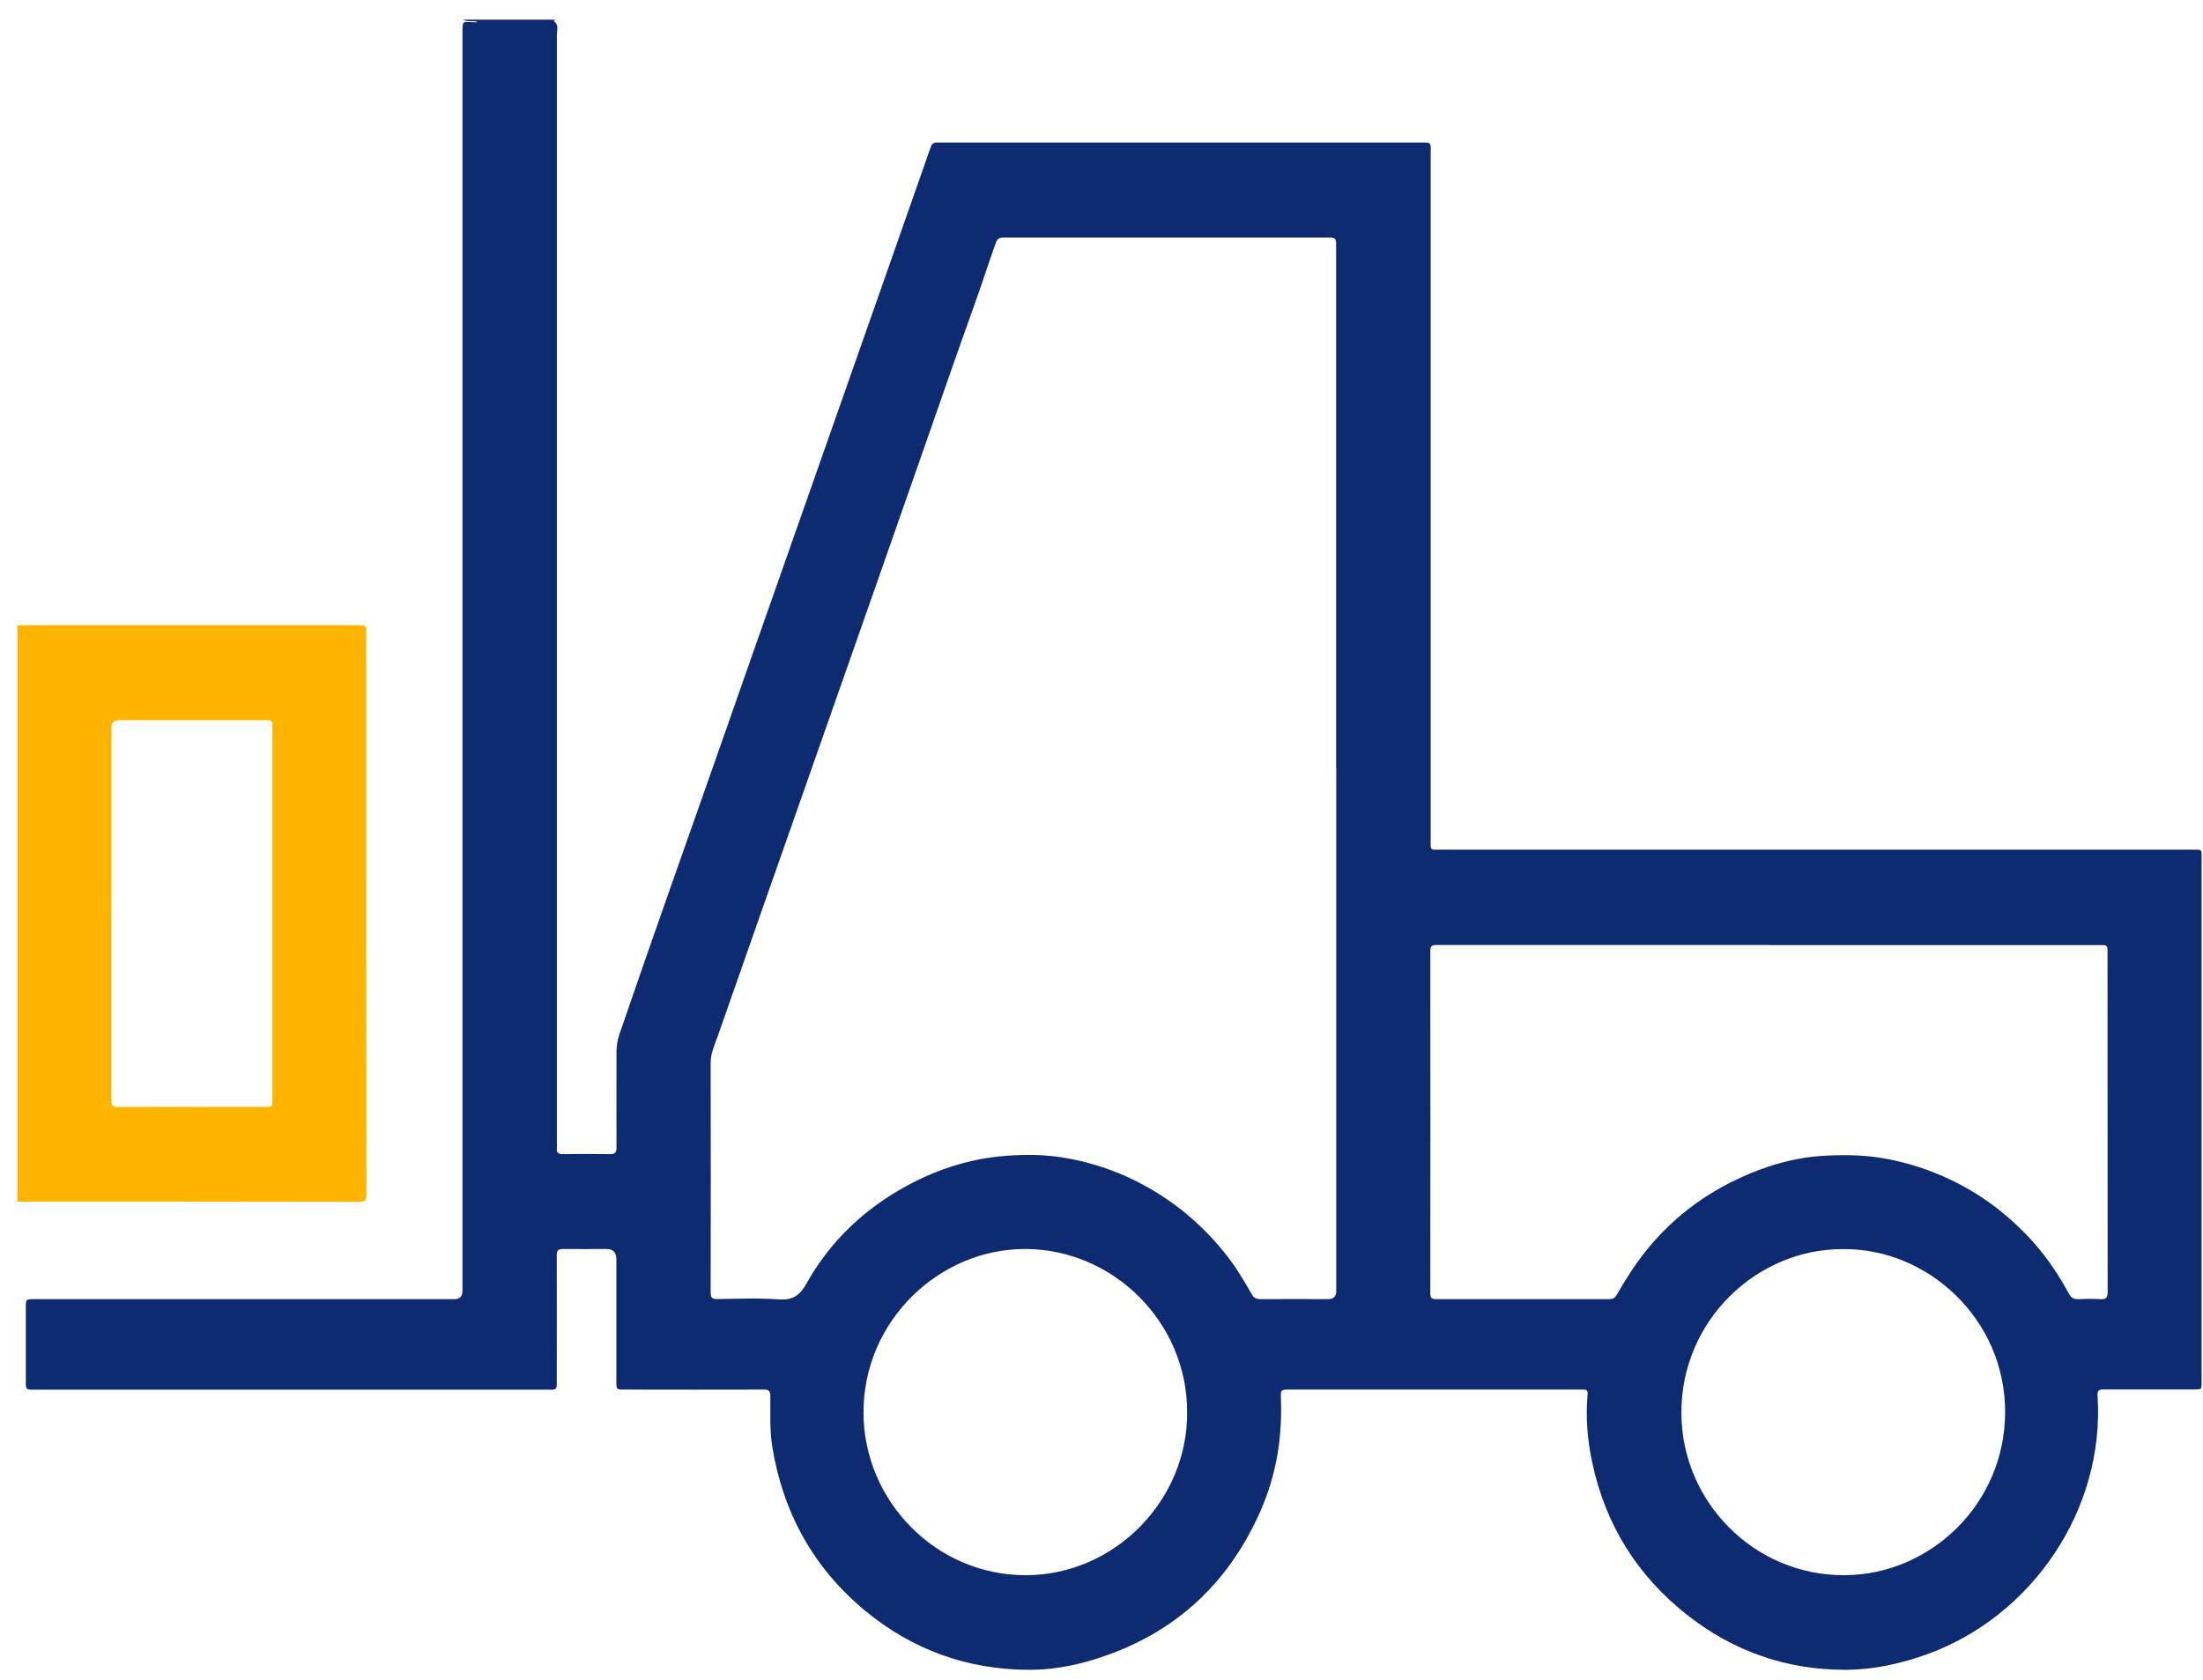 <svg width="97" height="74" viewBox="0 0 97 74" fill="none" xmlns="http://www.w3.org/2000/svg">
<path d="M24.459 0.852C24.439 0.882 24.362 0.913 24.398 0.939C24.617 1.103 24.52 1.335 24.52 1.535C24.52 17.803 24.52 34.071 24.52 50.338C24.52 50.41 24.525 50.487 24.52 50.559C24.5 50.755 24.566 50.837 24.78 50.831C25.473 50.821 26.171 50.821 26.864 50.831C27.083 50.831 27.144 50.755 27.144 50.544C27.139 49.141 27.144 47.743 27.144 46.341C27.144 46.063 27.19 45.801 27.276 45.544C28.851 40.94 30.491 36.362 32.096 31.774C32.804 29.744 33.517 27.72 34.23 25.695C35.82 21.179 37.404 16.657 38.994 12.14C39.656 10.255 40.318 8.369 40.98 6.478C41.026 6.339 41.108 6.272 41.251 6.278C41.307 6.278 41.363 6.278 41.424 6.278C48.423 6.278 55.423 6.278 62.423 6.278C63.085 6.278 62.994 6.226 62.994 6.863C62.994 16.909 62.994 26.954 62.994 36.999C62.994 37.081 62.994 37.164 62.994 37.246C62.994 37.374 63.05 37.426 63.172 37.421C63.254 37.421 63.335 37.421 63.417 37.421C74.446 37.421 85.476 37.421 96.505 37.421C96.984 37.421 96.938 37.38 96.938 37.862C96.938 45.493 96.938 53.123 96.938 60.759C96.938 61.236 96.979 61.195 96.5 61.195C95.206 61.195 93.917 61.195 92.623 61.195C92.414 61.195 92.343 61.236 92.358 61.468C92.689 66.498 89.46 71.195 84.849 72.859C83.677 73.281 82.465 73.543 81.227 73.543C78.659 73.538 76.341 72.736 74.308 71.143C72.092 69.406 70.681 67.151 70.1 64.381C69.892 63.405 69.815 62.408 69.902 61.411C69.917 61.252 69.866 61.195 69.718 61.201C69.647 61.201 69.571 61.201 69.499 61.201C65.271 61.201 61.042 61.201 56.819 61.201C56.376 61.201 56.386 61.201 56.401 61.637C56.463 63.323 56.193 64.957 55.52 66.503C54.048 69.874 51.551 72.083 48.047 73.126C47.135 73.399 46.192 73.553 45.245 73.543C42.56 73.522 40.155 72.649 38.082 70.932C35.825 69.057 34.485 66.642 34.006 63.734C33.884 62.983 33.925 62.239 33.92 61.493C33.92 61.267 33.858 61.195 33.629 61.201C31.586 61.211 29.544 61.201 27.495 61.201C27.139 61.201 27.139 61.201 27.139 60.846C27.139 59.048 27.139 57.254 27.139 55.456C27.139 55.158 26.994 55.009 26.706 55.009C26.069 55.009 25.432 55.019 24.79 55.009C24.571 55.009 24.51 55.081 24.515 55.291C24.52 57.147 24.515 59.001 24.515 60.856C24.515 61.206 24.515 61.206 24.164 61.206C16.619 61.206 9.069 61.206 1.524 61.206C1.132 61.206 1.137 61.206 1.137 60.815C1.137 59.746 1.137 58.672 1.137 57.604C1.137 57.218 1.137 57.218 1.514 57.218C7.678 57.218 13.842 57.218 20.007 57.218C20.244 57.218 20.363 57.097 20.363 56.854C20.363 38.412 20.363 19.966 20.363 1.525C20.363 0.867 20.343 0.959 20.913 0.98C20.954 0.98 20.99 0.98 21.031 0.97C20.822 0.888 20.587 0.985 20.384 0.867H24.454L24.459 0.852ZM58.831 33.849C58.831 28.619 58.831 23.383 58.831 18.152C58.831 15.691 58.831 13.225 58.831 10.763C58.831 10.578 58.821 10.46 58.577 10.46C53.778 10.46 48.979 10.46 44.18 10.46C43.991 10.46 43.905 10.527 43.844 10.702C43.528 11.585 43.242 12.479 42.927 13.363C42.142 15.547 41.383 17.741 40.619 19.93C39.86 22.088 39.106 24.246 38.352 26.404C37.603 28.537 36.854 30.674 36.105 32.806C35.264 35.206 34.419 37.606 33.578 40C32.921 41.881 32.259 43.756 31.602 45.637C31.469 46.017 31.291 46.377 31.291 46.798C31.296 50.174 31.296 53.555 31.291 56.931C31.291 57.147 31.357 57.218 31.571 57.213C32.478 57.203 33.39 57.162 34.291 57.229C34.913 57.275 35.224 57.044 35.519 56.514C36.502 54.762 37.893 53.401 39.62 52.399C41.072 51.556 42.621 51.032 44.297 50.904C45.122 50.842 45.953 50.847 46.768 50.975C48.108 51.186 49.376 51.633 50.563 52.306C51.862 53.046 52.968 53.997 53.91 55.163C54.374 55.733 54.751 56.36 55.113 56.998C55.204 57.162 55.321 57.218 55.51 57.218C56.498 57.208 57.487 57.218 58.48 57.218C58.718 57.218 58.837 57.095 58.837 56.848C58.837 49.187 58.837 41.521 58.837 33.86L58.831 33.849ZM77.895 41.619C73.03 41.619 68.165 41.619 63.304 41.619C63.121 41.619 62.978 41.603 62.978 41.876C62.983 46.901 62.983 51.926 62.978 56.956C62.978 57.141 63.024 57.218 63.228 57.218C65.77 57.213 68.312 57.218 70.855 57.218C70.997 57.218 71.099 57.177 71.175 57.044C71.303 56.812 71.445 56.592 71.583 56.365C72.801 54.361 74.477 52.866 76.586 51.89C77.793 51.33 79.062 50.96 80.407 50.898C81.217 50.857 82.027 50.867 82.821 50.996C83.642 51.13 84.447 51.356 85.226 51.669C86.938 52.358 88.39 53.411 89.607 54.798C90.193 55.466 90.677 56.211 91.105 56.992C91.202 57.167 91.324 57.229 91.518 57.218C91.834 57.203 92.154 57.198 92.475 57.218C92.72 57.234 92.801 57.162 92.801 56.905C92.796 51.926 92.796 46.952 92.796 41.973C92.796 41.624 92.796 41.624 92.445 41.624C87.595 41.624 82.75 41.624 77.9 41.624L77.895 41.619ZM81.171 55.014C77.411 54.983 74.013 58.112 74.033 62.254C74.054 66.138 77.228 69.391 81.212 69.376C84.992 69.36 88.293 66.236 88.288 62.172C88.283 58.102 84.895 54.988 81.171 55.014ZM52.27 62.177C52.27 58.256 49.045 55.029 45.163 55.009C41.347 54.993 38.005 58.19 38.021 62.223C38.031 66.092 41.194 69.381 45.173 69.376C49.116 69.365 52.311 66.036 52.27 62.177Z" fill="#0E2B72"/>
<path d="M0.766 27.55C0.862 27.545 0.959 27.535 1.056 27.535C5.952 27.535 10.853 27.535 15.748 27.535C16.12 27.535 16.125 27.535 16.125 27.92C16.125 36.151 16.125 44.388 16.136 52.62C16.136 52.856 16.059 52.933 15.825 52.933C10.807 52.923 5.784 52.923 0.766 52.923C0.766 44.465 0.766 36.013 0.766 27.555V27.55ZM4.902 40.236C4.902 42.97 4.902 45.709 4.902 48.442C4.902 48.643 4.918 48.756 5.172 48.756C7.337 48.745 9.508 48.751 11.673 48.751C11.994 48.751 11.994 48.751 11.994 48.411C11.994 42.955 11.994 37.503 11.994 32.046C11.994 31.717 11.994 31.717 11.673 31.717C9.533 31.717 7.388 31.717 5.249 31.717C5.025 31.717 4.911 31.829 4.907 32.051C4.907 34.78 4.907 37.508 4.907 40.236H4.902Z" fill="#FFB400"/>
</svg>
